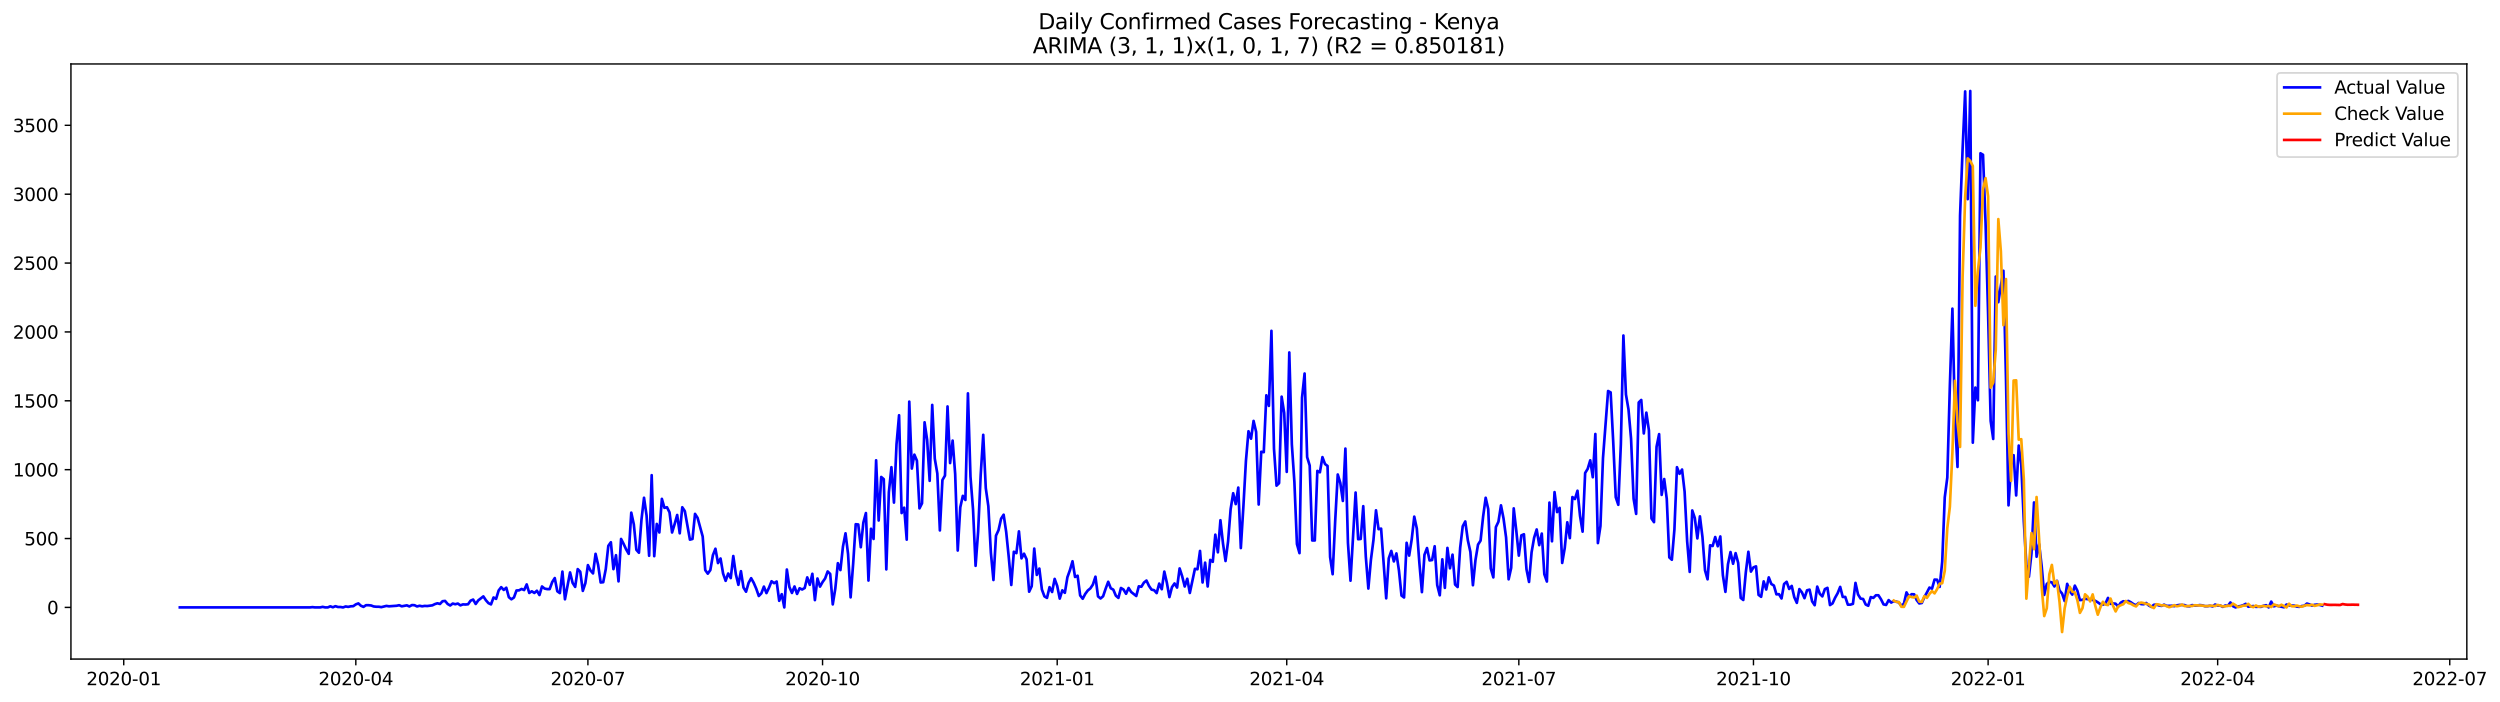 <?xml version="1.0" encoding="utf-8" standalone="no"?>
<!DOCTYPE svg PUBLIC "-//W3C//DTD SVG 1.1//EN"
  "http://www.w3.org/Graphics/SVG/1.1/DTD/svg11.dtd">
<svg xmlns:xlink="http://www.w3.org/1999/xlink" width="1397.39pt" height="392.274pt" viewBox="0 0 1397.39 392.274" xmlns="http://www.w3.org/2000/svg" version="1.1">
 <defs>
  <style type="text/css">*{stroke-linejoin: round; stroke-linecap: butt}</style>
 </defs>
 <g id="figure_1">
  <g id="patch_1">
   <path d="M 0 392.274 
L 1397.39 392.274 
L 1397.39 0 
L 0 0 
z
" style="fill: #ffffff"/>
  </g>
  <g id="axes_1">
   <g id="patch_2">
    <path d="M 39.65 368.396 
L 1378.85 368.396 
L 1378.85 35.755 
L 39.65 35.755 
z
" style="fill: #ffffff"/>
   </g>
   <g id="matplotlib.axis_1">
    <g id="xtick_1">
     <g id="line2d_1">
      <defs>
       <path id="ma7d3415614" d="M 0 0 
L 0 3.5 
" style="stroke: #000000; stroke-width: 0.8"/>
      </defs>
      <g>
       <use xlink:href="#ma7d3415614" x="69.16" y="368.396" style="stroke: #000000; stroke-width: 0.8"/>
      </g>
     </g>
     <g id="text_1">
      <!-- 2020-01 -->
      <g transform="translate(48.268 382.994)scale(0.1 -0.1)">
       <defs>
        <path id="DejaVuSans-32" d="M 1228 531 
L 3431 531 
L 3431 0 
L 469 0 
L 469 531 
Q 828 903 1448 1529 
Q 2069 2156 2228 2338 
Q 2531 2678 2651 2914 
Q 2772 3150 2772 3378 
Q 2772 3750 2511 3984 
Q 2250 4219 1831 4219 
Q 1534 4219 1204 4116 
Q 875 4013 500 3803 
L 500 4441 
Q 881 4594 1212 4672 
Q 1544 4750 1819 4750 
Q 2544 4750 2975 4387 
Q 3406 4025 3406 3419 
Q 3406 3131 3298 2873 
Q 3191 2616 2906 2266 
Q 2828 2175 2409 1742 
Q 1991 1309 1228 531 
z
" transform="scale(0.016)"/>
        <path id="DejaVuSans-30" d="M 2034 4250 
Q 1547 4250 1301 3770 
Q 1056 3291 1056 2328 
Q 1056 1369 1301 889 
Q 1547 409 2034 409 
Q 2525 409 2770 889 
Q 3016 1369 3016 2328 
Q 3016 3291 2770 3770 
Q 2525 4250 2034 4250 
z
M 2034 4750 
Q 2819 4750 3233 4129 
Q 3647 3509 3647 2328 
Q 3647 1150 3233 529 
Q 2819 -91 2034 -91 
Q 1250 -91 836 529 
Q 422 1150 422 2328 
Q 422 3509 836 4129 
Q 1250 4750 2034 4750 
z
" transform="scale(0.016)"/>
        <path id="DejaVuSans-2d" d="M 313 2009 
L 1997 2009 
L 1997 1497 
L 313 1497 
L 313 2009 
z
" transform="scale(0.016)"/>
        <path id="DejaVuSans-31" d="M 794 531 
L 1825 531 
L 1825 4091 
L 703 3866 
L 703 4441 
L 1819 4666 
L 2450 4666 
L 2450 531 
L 3481 531 
L 3481 0 
L 794 0 
L 794 531 
z
" transform="scale(0.016)"/>
       </defs>
       <use xlink:href="#DejaVuSans-32"/>
       <use xlink:href="#DejaVuSans-30" x="63.623"/>
       <use xlink:href="#DejaVuSans-32" x="127.246"/>
       <use xlink:href="#DejaVuSans-30" x="190.869"/>
       <use xlink:href="#DejaVuSans-2d" x="254.492"/>
       <use xlink:href="#DejaVuSans-30" x="290.576"/>
       <use xlink:href="#DejaVuSans-31" x="354.199"/>
      </g>
     </g>
    </g>
    <g id="xtick_2">
     <g id="line2d_2">
      <g>
       <use xlink:href="#ma7d3415614" x="198.888" y="368.396" style="stroke: #000000; stroke-width: 0.8"/>
      </g>
     </g>
     <g id="text_2">
      <!-- 2020-04 -->
      <g transform="translate(177.997 382.994)scale(0.1 -0.1)">
       <defs>
        <path id="DejaVuSans-34" d="M 2419 4116 
L 825 1625 
L 2419 1625 
L 2419 4116 
z
M 2253 4666 
L 3047 4666 
L 3047 1625 
L 3713 1625 
L 3713 1100 
L 3047 1100 
L 3047 0 
L 2419 0 
L 2419 1100 
L 313 1100 
L 313 1709 
L 2253 4666 
z
" transform="scale(0.016)"/>
       </defs>
       <use xlink:href="#DejaVuSans-32"/>
       <use xlink:href="#DejaVuSans-30" x="63.623"/>
       <use xlink:href="#DejaVuSans-32" x="127.246"/>
       <use xlink:href="#DejaVuSans-30" x="190.869"/>
       <use xlink:href="#DejaVuSans-2d" x="254.492"/>
       <use xlink:href="#DejaVuSans-30" x="290.576"/>
       <use xlink:href="#DejaVuSans-34" x="354.199"/>
      </g>
     </g>
    </g>
    <g id="xtick_3">
     <g id="line2d_3">
      <g>
       <use xlink:href="#ma7d3415614" x="328.617" y="368.396" style="stroke: #000000; stroke-width: 0.8"/>
      </g>
     </g>
     <g id="text_3">
      <!-- 2020-07 -->
      <g transform="translate(307.726 382.994)scale(0.1 -0.1)">
       <defs>
        <path id="DejaVuSans-37" d="M 525 4666 
L 3525 4666 
L 3525 4397 
L 1831 0 
L 1172 0 
L 2766 4134 
L 525 4134 
L 525 4666 
z
" transform="scale(0.016)"/>
       </defs>
       <use xlink:href="#DejaVuSans-32"/>
       <use xlink:href="#DejaVuSans-30" x="63.623"/>
       <use xlink:href="#DejaVuSans-32" x="127.246"/>
       <use xlink:href="#DejaVuSans-30" x="190.869"/>
       <use xlink:href="#DejaVuSans-2d" x="254.492"/>
       <use xlink:href="#DejaVuSans-30" x="290.576"/>
       <use xlink:href="#DejaVuSans-37" x="354.199"/>
      </g>
     </g>
    </g>
    <g id="xtick_4">
     <g id="line2d_4">
      <g>
       <use xlink:href="#ma7d3415614" x="459.772" y="368.396" style="stroke: #000000; stroke-width: 0.8"/>
      </g>
     </g>
     <g id="text_4">
      <!-- 2020-10 -->
      <g transform="translate(438.88 382.994)scale(0.1 -0.1)">
       <use xlink:href="#DejaVuSans-32"/>
       <use xlink:href="#DejaVuSans-30" x="63.623"/>
       <use xlink:href="#DejaVuSans-32" x="127.246"/>
       <use xlink:href="#DejaVuSans-30" x="190.869"/>
       <use xlink:href="#DejaVuSans-2d" x="254.492"/>
       <use xlink:href="#DejaVuSans-31" x="290.576"/>
       <use xlink:href="#DejaVuSans-30" x="354.199"/>
      </g>
     </g>
    </g>
    <g id="xtick_5">
     <g id="line2d_5">
      <g>
       <use xlink:href="#ma7d3415614" x="590.926" y="368.396" style="stroke: #000000; stroke-width: 0.8"/>
      </g>
     </g>
     <g id="text_5">
      <!-- 2021-01 -->
      <g transform="translate(570.035 382.994)scale(0.1 -0.1)">
       <use xlink:href="#DejaVuSans-32"/>
       <use xlink:href="#DejaVuSans-30" x="63.623"/>
       <use xlink:href="#DejaVuSans-32" x="127.246"/>
       <use xlink:href="#DejaVuSans-31" x="190.869"/>
       <use xlink:href="#DejaVuSans-2d" x="254.492"/>
       <use xlink:href="#DejaVuSans-30" x="290.576"/>
       <use xlink:href="#DejaVuSans-31" x="354.199"/>
      </g>
     </g>
    </g>
    <g id="xtick_6">
     <g id="line2d_6">
      <g>
       <use xlink:href="#ma7d3415614" x="719.229" y="368.396" style="stroke: #000000; stroke-width: 0.8"/>
      </g>
     </g>
     <g id="text_6">
      <!-- 2021-04 -->
      <g transform="translate(698.338 382.994)scale(0.1 -0.1)">
       <use xlink:href="#DejaVuSans-32"/>
       <use xlink:href="#DejaVuSans-30" x="63.623"/>
       <use xlink:href="#DejaVuSans-32" x="127.246"/>
       <use xlink:href="#DejaVuSans-31" x="190.869"/>
       <use xlink:href="#DejaVuSans-2d" x="254.492"/>
       <use xlink:href="#DejaVuSans-30" x="290.576"/>
       <use xlink:href="#DejaVuSans-34" x="354.199"/>
      </g>
     </g>
    </g>
    <g id="xtick_7">
     <g id="line2d_7">
      <g>
       <use xlink:href="#ma7d3415614" x="848.958" y="368.396" style="stroke: #000000; stroke-width: 0.8"/>
      </g>
     </g>
     <g id="text_7">
      <!-- 2021-07 -->
      <g transform="translate(828.066 382.994)scale(0.1 -0.1)">
       <use xlink:href="#DejaVuSans-32"/>
       <use xlink:href="#DejaVuSans-30" x="63.623"/>
       <use xlink:href="#DejaVuSans-32" x="127.246"/>
       <use xlink:href="#DejaVuSans-31" x="190.869"/>
       <use xlink:href="#DejaVuSans-2d" x="254.492"/>
       <use xlink:href="#DejaVuSans-30" x="290.576"/>
       <use xlink:href="#DejaVuSans-37" x="354.199"/>
      </g>
     </g>
    </g>
    <g id="xtick_8">
     <g id="line2d_8">
      <g>
       <use xlink:href="#ma7d3415614" x="980.112" y="368.396" style="stroke: #000000; stroke-width: 0.8"/>
      </g>
     </g>
     <g id="text_8">
      <!-- 2021-10 -->
      <g transform="translate(959.221 382.994)scale(0.1 -0.1)">
       <use xlink:href="#DejaVuSans-32"/>
       <use xlink:href="#DejaVuSans-30" x="63.623"/>
       <use xlink:href="#DejaVuSans-32" x="127.246"/>
       <use xlink:href="#DejaVuSans-31" x="190.869"/>
       <use xlink:href="#DejaVuSans-2d" x="254.492"/>
       <use xlink:href="#DejaVuSans-31" x="290.576"/>
       <use xlink:href="#DejaVuSans-30" x="354.199"/>
      </g>
     </g>
    </g>
    <g id="xtick_9">
     <g id="line2d_9">
      <g>
       <use xlink:href="#ma7d3415614" x="1111.267" y="368.396" style="stroke: #000000; stroke-width: 0.8"/>
      </g>
     </g>
     <g id="text_9">
      <!-- 2022-01 -->
      <g transform="translate(1090.375 382.994)scale(0.1 -0.1)">
       <use xlink:href="#DejaVuSans-32"/>
       <use xlink:href="#DejaVuSans-30" x="63.623"/>
       <use xlink:href="#DejaVuSans-32" x="127.246"/>
       <use xlink:href="#DejaVuSans-32" x="190.869"/>
       <use xlink:href="#DejaVuSans-2d" x="254.492"/>
       <use xlink:href="#DejaVuSans-30" x="290.576"/>
       <use xlink:href="#DejaVuSans-31" x="354.199"/>
      </g>
     </g>
    </g>
    <g id="xtick_10">
     <g id="line2d_10">
      <g>
       <use xlink:href="#ma7d3415614" x="1239.57" y="368.396" style="stroke: #000000; stroke-width: 0.8"/>
      </g>
     </g>
     <g id="text_10">
      <!-- 2022-04 -->
      <g transform="translate(1218.678 382.994)scale(0.1 -0.1)">
       <use xlink:href="#DejaVuSans-32"/>
       <use xlink:href="#DejaVuSans-30" x="63.623"/>
       <use xlink:href="#DejaVuSans-32" x="127.246"/>
       <use xlink:href="#DejaVuSans-32" x="190.869"/>
       <use xlink:href="#DejaVuSans-2d" x="254.492"/>
       <use xlink:href="#DejaVuSans-30" x="290.576"/>
       <use xlink:href="#DejaVuSans-34" x="354.199"/>
      </g>
     </g>
    </g>
    <g id="xtick_11">
     <g id="line2d_11">
      <g>
       <use xlink:href="#ma7d3415614" x="1369.299" y="368.396" style="stroke: #000000; stroke-width: 0.8"/>
      </g>
     </g>
     <g id="text_11">
      <!-- 2022-07 -->
      <g transform="translate(1348.407 382.994)scale(0.1 -0.1)">
       <use xlink:href="#DejaVuSans-32"/>
       <use xlink:href="#DejaVuSans-30" x="63.623"/>
       <use xlink:href="#DejaVuSans-32" x="127.246"/>
       <use xlink:href="#DejaVuSans-32" x="190.869"/>
       <use xlink:href="#DejaVuSans-2d" x="254.492"/>
       <use xlink:href="#DejaVuSans-30" x="290.576"/>
       <use xlink:href="#DejaVuSans-37" x="354.199"/>
      </g>
     </g>
    </g>
   </g>
   <g id="matplotlib.axis_2">
    <g id="ytick_1">
     <g id="line2d_12">
      <defs>
       <path id="mc2e5a2c19b" d="M 0 0 
L -3.5 0 
" style="stroke: #000000; stroke-width: 0.8"/>
      </defs>
      <g>
       <use xlink:href="#mc2e5a2c19b" x="39.65" y="339.517" style="stroke: #000000; stroke-width: 0.8"/>
      </g>
     </g>
     <g id="text_12">
      <!-- 0 -->
      <g transform="translate(26.288 343.316)scale(0.1 -0.1)">
       <use xlink:href="#DejaVuSans-30"/>
      </g>
     </g>
    </g>
    <g id="ytick_2">
     <g id="line2d_13">
      <g>
       <use xlink:href="#mc2e5a2c19b" x="39.65" y="301.021" style="stroke: #000000; stroke-width: 0.8"/>
      </g>
     </g>
     <g id="text_13">
      <!-- 500 -->
      <g transform="translate(13.562 304.82)scale(0.1 -0.1)">
       <defs>
        <path id="DejaVuSans-35" d="M 691 4666 
L 3169 4666 
L 3169 4134 
L 1269 4134 
L 1269 2991 
Q 1406 3038 1543 3061 
Q 1681 3084 1819 3084 
Q 2600 3084 3056 2656 
Q 3513 2228 3513 1497 
Q 3513 744 3044 326 
Q 2575 -91 1722 -91 
Q 1428 -91 1123 -41 
Q 819 9 494 109 
L 494 744 
Q 775 591 1075 516 
Q 1375 441 1709 441 
Q 2250 441 2565 725 
Q 2881 1009 2881 1497 
Q 2881 1984 2565 2268 
Q 2250 2553 1709 2553 
Q 1456 2553 1204 2497 
Q 953 2441 691 2322 
L 691 4666 
z
" transform="scale(0.016)"/>
       </defs>
       <use xlink:href="#DejaVuSans-35"/>
       <use xlink:href="#DejaVuSans-30" x="63.623"/>
       <use xlink:href="#DejaVuSans-30" x="127.246"/>
      </g>
     </g>
    </g>
    <g id="ytick_3">
     <g id="line2d_14">
      <g>
       <use xlink:href="#mc2e5a2c19b" x="39.65" y="262.525" style="stroke: #000000; stroke-width: 0.8"/>
      </g>
     </g>
     <g id="text_14">
      <!-- 1000 -->
      <g transform="translate(7.2 266.324)scale(0.1 -0.1)">
       <use xlink:href="#DejaVuSans-31"/>
       <use xlink:href="#DejaVuSans-30" x="63.623"/>
       <use xlink:href="#DejaVuSans-30" x="127.246"/>
       <use xlink:href="#DejaVuSans-30" x="190.869"/>
      </g>
     </g>
    </g>
    <g id="ytick_4">
     <g id="line2d_15">
      <g>
       <use xlink:href="#mc2e5a2c19b" x="39.65" y="224.029" style="stroke: #000000; stroke-width: 0.8"/>
      </g>
     </g>
     <g id="text_15">
      <!-- 1500 -->
      <g transform="translate(7.2 227.829)scale(0.1 -0.1)">
       <use xlink:href="#DejaVuSans-31"/>
       <use xlink:href="#DejaVuSans-35" x="63.623"/>
       <use xlink:href="#DejaVuSans-30" x="127.246"/>
       <use xlink:href="#DejaVuSans-30" x="190.869"/>
      </g>
     </g>
    </g>
    <g id="ytick_5">
     <g id="line2d_16">
      <g>
       <use xlink:href="#mc2e5a2c19b" x="39.65" y="185.534" style="stroke: #000000; stroke-width: 0.8"/>
      </g>
     </g>
     <g id="text_16">
      <!-- 2000 -->
      <g transform="translate(7.2 189.333)scale(0.1 -0.1)">
       <use xlink:href="#DejaVuSans-32"/>
       <use xlink:href="#DejaVuSans-30" x="63.623"/>
       <use xlink:href="#DejaVuSans-30" x="127.246"/>
       <use xlink:href="#DejaVuSans-30" x="190.869"/>
      </g>
     </g>
    </g>
    <g id="ytick_6">
     <g id="line2d_17">
      <g>
       <use xlink:href="#mc2e5a2c19b" x="39.65" y="147.038" style="stroke: #000000; stroke-width: 0.8"/>
      </g>
     </g>
     <g id="text_17">
      <!-- 2500 -->
      <g transform="translate(7.2 150.837)scale(0.1 -0.1)">
       <use xlink:href="#DejaVuSans-32"/>
       <use xlink:href="#DejaVuSans-35" x="63.623"/>
       <use xlink:href="#DejaVuSans-30" x="127.246"/>
       <use xlink:href="#DejaVuSans-30" x="190.869"/>
      </g>
     </g>
    </g>
    <g id="ytick_7">
     <g id="line2d_18">
      <g>
       <use xlink:href="#mc2e5a2c19b" x="39.65" y="108.542" style="stroke: #000000; stroke-width: 0.8"/>
      </g>
     </g>
     <g id="text_18">
      <!-- 3000 -->
      <g transform="translate(7.2 112.341)scale(0.1 -0.1)">
       <defs>
        <path id="DejaVuSans-33" d="M 2597 2516 
Q 3050 2419 3304 2112 
Q 3559 1806 3559 1356 
Q 3559 666 3084 287 
Q 2609 -91 1734 -91 
Q 1441 -91 1130 -33 
Q 819 25 488 141 
L 488 750 
Q 750 597 1062 519 
Q 1375 441 1716 441 
Q 2309 441 2620 675 
Q 2931 909 2931 1356 
Q 2931 1769 2642 2001 
Q 2353 2234 1838 2234 
L 1294 2234 
L 1294 2753 
L 1863 2753 
Q 2328 2753 2575 2939 
Q 2822 3125 2822 3475 
Q 2822 3834 2567 4026 
Q 2313 4219 1838 4219 
Q 1578 4219 1281 4162 
Q 984 4106 628 3988 
L 628 4550 
Q 988 4650 1302 4700 
Q 1616 4750 1894 4750 
Q 2613 4750 3031 4423 
Q 3450 4097 3450 3541 
Q 3450 3153 3228 2886 
Q 3006 2619 2597 2516 
z
" transform="scale(0.016)"/>
       </defs>
       <use xlink:href="#DejaVuSans-33"/>
       <use xlink:href="#DejaVuSans-30" x="63.623"/>
       <use xlink:href="#DejaVuSans-30" x="127.246"/>
       <use xlink:href="#DejaVuSans-30" x="190.869"/>
      </g>
     </g>
    </g>
    <g id="ytick_8">
     <g id="line2d_19">
      <g>
       <use xlink:href="#mc2e5a2c19b" x="39.65" y="70.046" style="stroke: #000000; stroke-width: 0.8"/>
      </g>
     </g>
     <g id="text_19">
      <!-- 3500 -->
      <g transform="translate(7.2 73.846)scale(0.1 -0.1)">
       <use xlink:href="#DejaVuSans-33"/>
       <use xlink:href="#DejaVuSans-35" x="63.623"/>
       <use xlink:href="#DejaVuSans-30" x="127.246"/>
       <use xlink:href="#DejaVuSans-30" x="190.869"/>
      </g>
     </g>
    </g>
   </g>
   <g id="line2d_20">
    <path d="M 100.523 339.517 
L 173.228 339.517 
L 174.653 339.363 
L 176.079 339.517 
L 178.93 339.517 
L 180.356 339.209 
L 181.781 339.517 
L 183.207 339.517 
L 184.633 338.901 
L 186.058 339.44 
L 187.484 338.824 
L 188.909 339.286 
L 190.335 339.286 
L 191.761 339.517 
L 193.186 338.978 
L 194.612 339.209 
L 196.037 338.901 
L 197.463 338.824 
L 198.888 337.823 
L 200.314 337.284 
L 201.74 338.593 
L 203.165 339.209 
L 204.591 338.285 
L 206.016 338.285 
L 207.442 338.439 
L 208.868 338.978 
L 210.293 339.132 
L 211.719 339.132 
L 213.144 339.363 
L 215.996 338.67 
L 217.421 338.901 
L 221.698 338.593 
L 223.124 338.285 
L 224.549 338.901 
L 227.4 338.362 
L 228.826 338.978 
L 230.251 338.208 
L 231.677 338.285 
L 233.103 338.978 
L 234.528 338.593 
L 235.954 338.901 
L 237.379 338.67 
L 238.805 338.747 
L 241.656 338.362 
L 243.082 337.669 
L 244.507 337.207 
L 245.933 337.592 
L 247.359 336.052 
L 248.784 335.898 
L 250.21 337.592 
L 251.635 338.439 
L 253.061 337.361 
L 254.487 337.746 
L 255.912 337.361 
L 257.338 338.362 
L 258.763 337.823 
L 260.189 337.9 
L 261.614 337.746 
L 263.04 335.744 
L 264.466 335.128 
L 265.891 337.592 
L 267.317 335.59 
L 270.168 333.357 
L 271.594 335.513 
L 273.019 337.13 
L 274.445 337.823 
L 275.87 333.973 
L 277.296 334.743 
L 278.722 330.047 
L 280.147 328.199 
L 281.573 329.739 
L 282.998 328.507 
L 284.424 333.819 
L 285.85 334.974 
L 287.275 333.973 
L 288.701 330.047 
L 290.126 329.97 
L 291.552 329.2 
L 292.977 329.816 
L 294.403 326.659 
L 295.829 331.433 
L 297.254 330.509 
L 298.68 331.433 
L 300.105 330.201 
L 301.531 332.588 
L 302.957 327.814 
L 304.382 328.969 
L 305.808 329.277 
L 307.233 329.277 
L 308.659 325.35 
L 310.085 323.118 
L 311.51 330.509 
L 312.936 331.51 
L 314.361 319.499 
L 315.787 334.974 
L 318.638 319.961 
L 320.064 325.812 
L 321.489 328.045 
L 322.915 318.113 
L 324.34 319.576 
L 325.766 330.278 
L 327.192 325.966 
L 328.617 315.88 
L 330.043 318.883 
L 331.468 320.5 
L 332.894 309.567 
L 334.32 315.726 
L 335.745 325.581 
L 337.171 325.427 
L 338.596 318.113 
L 340.022 305.102 
L 341.448 303.1 
L 342.873 318.113 
L 344.299 310.337 
L 345.724 324.965 
L 347.15 301.252 
L 348.576 304.024 
L 350.001 307.103 
L 351.427 309.567 
L 352.852 286.547 
L 354.278 293.091 
L 355.703 307.334 
L 357.129 308.951 
L 358.555 290.473 
L 359.98 278.232 
L 361.406 288.163 
L 362.831 310.645 
L 364.257 265.605 
L 365.683 310.876 
L 367.108 292.86 
L 368.534 297.633 
L 369.959 278.847 
L 371.385 283.852 
L 372.811 283.544 
L 374.236 286.393 
L 375.662 297.633 
L 377.087 292.937 
L 378.513 287.855 
L 379.939 298.095 
L 381.364 283.544 
L 382.79 285.7 
L 385.641 301.637 
L 387.066 301.252 
L 388.492 287.24 
L 389.918 289.472 
L 392.769 299.866 
L 394.194 318.652 
L 395.62 320.654 
L 397.046 318.652 
L 398.471 310.337 
L 399.897 306.718 
L 401.322 314.726 
L 402.748 312.185 
L 404.174 320.577 
L 405.599 324.657 
L 407.025 320.577 
L 408.45 323.118 
L 409.876 310.799 
L 411.302 320.962 
L 412.727 326.89 
L 414.153 319.268 
L 415.578 328.43 
L 417.004 330.74 
L 418.429 325.812 
L 419.855 323.195 
L 421.281 325.735 
L 422.706 329.046 
L 424.132 333.127 
L 425.557 331.664 
L 426.983 327.891 
L 428.409 331.51 
L 429.834 328.507 
L 431.26 324.888 
L 432.685 325.966 
L 434.111 325.042 
L 435.537 335.821 
L 436.962 332.126 
L 438.388 339.517 
L 439.813 318.344 
L 441.239 328.122 
L 442.665 331.433 
L 444.09 327.814 
L 445.516 331.972 
L 446.941 328.815 
L 448.367 329.508 
L 449.792 328.661 
L 451.218 322.733 
L 452.644 326.89 
L 454.069 320.731 
L 455.495 335.436 
L 456.92 323.349 
L 458.346 327.891 
L 459.772 325.35 
L 461.197 323.349 
L 462.623 319.422 
L 464.048 320.808 
L 465.474 337.823 
L 466.9 328.969 
L 468.325 314.803 
L 469.751 318.652 
L 471.176 305.487 
L 472.602 298.095 
L 474.028 309.644 
L 475.453 333.896 
L 476.879 315.033 
L 478.304 293.014 
L 479.73 293.168 
L 481.155 305.872 
L 482.581 292.09 
L 484.007 286.778 
L 485.432 324.503 
L 486.858 295.555 
L 488.283 301.252 
L 489.709 257.29 
L 491.135 290.935 
L 492.56 266.606 
L 493.986 267.838 
L 495.411 318.267 
L 496.837 275.152 
L 498.263 261.139 
L 499.688 280.926 
L 501.114 248.282 
L 502.539 232.114 
L 503.965 286.778 
L 505.391 283.775 
L 506.816 301.637 
L 508.242 224.491 
L 509.667 261.909 
L 511.093 254.133 
L 512.518 257.521 
L 513.944 284.16 
L 515.37 281.311 
L 516.795 236.04 
L 518.221 245.895 
L 519.646 268.762 
L 521.072 226.339 
L 522.498 256.366 
L 523.923 264.681 
L 525.349 296.479 
L 526.774 268.3 
L 528.2 265.836 
L 529.626 227.186 
L 531.051 258.83 
L 532.477 246.28 
L 533.902 264.989 
L 535.328 307.719 
L 536.754 283.544 
L 538.179 277.154 
L 539.605 279.463 
L 541.03 219.872 
L 542.456 266.452 
L 543.881 284.776 
L 545.307 316.265 
L 546.733 297.094 
L 548.158 265.528 
L 549.584 243.046 
L 551.009 272.842 
L 552.435 282.928 
L 553.861 309.028 
L 555.286 324.195 
L 556.712 299.404 
L 558.137 296.325 
L 559.563 289.934 
L 560.989 287.701 
L 562.414 297.325 
L 563.84 311.338 
L 565.265 326.967 
L 566.691 308.412 
L 568.117 309.182 
L 569.542 297.017 
L 570.968 312.108 
L 572.393 309.49 
L 573.819 312.647 
L 575.244 330.74 
L 576.67 327.66 
L 578.096 306.641 
L 579.521 321.347 
L 580.947 317.805 
L 582.372 329.508 
L 583.798 333.357 
L 585.224 334.204 
L 586.649 328.199 
L 588.075 330.894 
L 589.5 323.58 
L 590.926 327.506 
L 592.352 334.589 
L 593.777 329.97 
L 595.203 331.356 
L 596.628 322.656 
L 598.054 318.652 
L 599.48 313.725 
L 600.905 322.502 
L 602.331 321.809 
L 603.756 332.819 
L 605.182 334.666 
L 606.607 331.972 
L 608.033 330.047 
L 609.459 328.892 
L 610.884 326.736 
L 612.31 322.348 
L 613.735 333.357 
L 615.161 334.512 
L 616.587 333.28 
L 618.012 329.046 
L 619.438 325.196 
L 620.863 328.815 
L 622.289 329.585 
L 623.715 332.973 
L 625.14 334.204 
L 626.566 328.661 
L 627.991 329.508 
L 629.417 331.895 
L 630.843 328.661 
L 632.268 330.894 
L 635.119 333.127 
L 636.545 327.737 
L 637.97 327.968 
L 639.396 325.658 
L 640.822 324.503 
L 642.247 327.506 
L 643.673 329.585 
L 645.098 329.893 
L 646.524 331.51 
L 647.95 326.197 
L 649.375 329.354 
L 650.801 319.499 
L 652.226 325.735 
L 653.652 333.742 
L 655.078 328.199 
L 656.503 326.12 
L 657.929 328.43 
L 659.354 317.728 
L 660.78 322.117 
L 662.206 327.814 
L 663.631 323.503 
L 665.057 331.433 
L 667.908 317.959 
L 669.333 318.19 
L 670.759 307.95 
L 672.185 325.581 
L 673.61 314.495 
L 675.036 327.814 
L 676.461 312.955 
L 677.887 314.033 
L 679.313 298.865 
L 680.738 308.72 
L 682.164 290.781 
L 683.589 303.716 
L 685.015 313.571 
L 686.441 302.638 
L 687.866 284.622 
L 689.292 275.691 
L 690.717 281.773 
L 692.143 272.534 
L 693.569 306.333 
L 694.994 283.236 
L 696.42 257.598 
L 697.845 241.045 
L 699.271 245.202 
L 700.696 235.27 
L 702.122 241.43 
L 703.548 282.004 
L 704.973 252.516 
L 706.399 252.747 
L 707.824 220.95 
L 709.25 226.878 
L 710.676 184.918 
L 712.101 250.823 
L 713.527 271.456 
L 714.952 270.07 
L 716.378 221.72 
L 717.804 230.805 
L 719.229 263.757 
L 720.655 197.005 
L 722.08 248.359 
L 723.506 269.378 
L 724.931 304.101 
L 726.357 309.182 
L 727.783 222.259 
L 729.208 208.785 
L 730.634 255.519 
L 732.059 260.216 
L 733.485 302.099 
L 734.911 302.099 
L 736.336 263.218 
L 737.762 263.988 
L 739.187 255.519 
L 740.613 259.369 
L 742.039 260.446 
L 743.464 311.338 
L 744.89 320.962 
L 746.315 291.089 
L 747.741 265.22 
L 749.167 269.916 
L 750.592 280.002 
L 752.018 250.746 
L 753.443 303.408 
L 754.869 324.58 
L 757.72 275.306 
L 759.146 301.406 
L 760.571 301.252 
L 761.997 282.928 
L 763.422 311.107 
L 764.848 328.969 
L 766.274 312.955 
L 767.699 301.868 
L 769.125 285.238 
L 770.55 295.786 
L 771.976 295.478 
L 774.827 334.435 
L 776.253 312.108 
L 777.678 307.95 
L 779.104 313.802 
L 780.53 309.336 
L 781.955 318.96 
L 783.381 332.896 
L 784.806 333.973 
L 786.232 303.408 
L 787.657 310.568 
L 789.083 301.483 
L 790.509 288.779 
L 791.934 295.401 
L 793.36 314.572 
L 794.785 330.971 
L 796.211 310.106 
L 797.637 306.333 
L 799.062 313.263 
L 800.488 313.032 
L 801.913 305.333 
L 803.339 327.044 
L 804.765 332.742 
L 806.19 312.647 
L 807.616 328.584 
L 809.041 306.256 
L 810.467 317.651 
L 811.893 310.029 
L 813.318 326.736 
L 814.744 328.122 
L 816.169 306.179 
L 817.595 294.169 
L 819.02 291.474 
L 820.446 301.945 
L 821.872 308.489 
L 823.297 327.121 
L 824.723 313.032 
L 826.148 304.409 
L 827.574 302.176 
L 829 288.702 
L 830.425 278.232 
L 831.851 284.545 
L 833.276 317.728 
L 834.702 322.733 
L 836.128 294.631 
L 837.553 291.628 
L 838.979 282.466 
L 840.404 289.78 
L 841.83 300.405 
L 843.256 323.811 
L 844.681 317.42 
L 846.107 284.16 
L 847.532 296.556 
L 848.958 310.568 
L 850.383 299.25 
L 851.809 298.634 
L 853.235 318.19 
L 854.66 325.273 
L 856.086 308.72 
L 857.511 300.559 
L 858.937 295.94 
L 860.363 304.717 
L 861.788 298.249 
L 863.214 320.962 
L 864.639 325.042 
L 866.065 280.926 
L 867.491 302.561 
L 868.916 275.075 
L 870.342 286.239 
L 871.767 283.852 
L 873.193 314.649 
L 874.619 306.333 
L 876.044 291.936 
L 877.47 300.79 
L 878.895 277.847 
L 880.321 278.924 
L 881.746 274.305 
L 883.172 288.394 
L 884.598 297.171 
L 886.023 264.373 
L 887.449 262.063 
L 888.874 257.29 
L 890.3 266.76 
L 891.726 242.584 
L 893.151 303.562 
L 894.577 294.015 
L 896.002 255.981 
L 898.854 218.563 
L 900.279 219.333 
L 901.705 246.742 
L 903.13 277.924 
L 904.556 282.158 
L 905.982 248.436 
L 907.407 187.535 
L 908.833 220.488 
L 910.258 228.88 
L 911.684 245.202 
L 913.109 278.77 
L 914.535 287.24 
L 915.961 224.953 
L 917.386 223.568 
L 918.812 242.276 
L 920.237 230.651 
L 921.663 240.506 
L 923.089 289.78 
L 924.514 291.859 
L 925.94 249.745 
L 927.365 242.661 
L 928.791 276.615 
L 930.217 267.761 
L 931.642 278.847 
L 933.068 311.569 
L 934.493 312.878 
L 935.919 296.017 
L 937.345 261.139 
L 938.77 264.835 
L 940.196 262.448 
L 941.621 274.844 
L 943.047 302.561 
L 944.472 319.653 
L 945.898 285.315 
L 947.324 289.549 
L 948.749 300.944 
L 950.175 288.625 
L 951.6 300.174 
L 953.026 318.806 
L 954.452 323.811 
L 955.877 304.794 
L 957.303 305.179 
L 958.728 300.174 
L 960.154 305.333 
L 961.58 299.866 
L 963.005 321.501 
L 964.431 330.817 
L 965.856 315.418 
L 967.282 308.566 
L 968.708 315.11 
L 970.133 309.182 
L 971.559 314.649 
L 972.984 334.204 
L 974.41 335.359 
L 975.835 319.884 
L 977.261 308.412 
L 978.687 319.499 
L 980.112 317.112 
L 981.538 316.573 
L 982.963 332.511 
L 984.389 333.588 
L 985.815 324.965 
L 987.24 329.508 
L 988.666 322.733 
L 990.091 326.428 
L 991.517 327.275 
L 992.943 332.203 
L 994.368 332.126 
L 995.794 334.512 
L 997.219 326.428 
L 998.645 325.196 
L 1000.071 329.2 
L 1001.496 327.506 
L 1002.922 333.819 
L 1004.347 336.976 
L 1005.773 329.277 
L 1007.198 331.125 
L 1008.624 334.358 
L 1010.05 329.97 
L 1011.475 329.585 
L 1012.901 336.129 
L 1014.326 338.285 
L 1015.752 327.891 
L 1017.178 331.895 
L 1018.603 333.357 
L 1020.029 329.277 
L 1021.454 328.584 
L 1022.88 338.208 
L 1024.306 337.284 
L 1025.731 334.127 
L 1027.157 331.587 
L 1028.582 328.045 
L 1030.008 333.665 
L 1031.434 333.665 
L 1032.859 337.977 
L 1034.285 337.977 
L 1035.71 337.515 
L 1037.136 325.812 
L 1038.561 332.28 
L 1039.987 334.589 
L 1041.413 334.82 
L 1042.838 337.9 
L 1044.264 338.593 
L 1045.689 333.742 
L 1047.115 334.204 
L 1048.541 332.742 
L 1049.966 332.742 
L 1051.392 334.974 
L 1052.817 337.823 
L 1054.243 338.131 
L 1055.669 335.436 
L 1057.094 336.822 
L 1058.52 335.975 
L 1059.945 336.283 
L 1061.371 336.745 
L 1062.797 338.67 
L 1064.222 337.361 
L 1065.648 331.125 
L 1067.073 333.665 
L 1068.499 332.126 
L 1069.924 332.203 
L 1071.35 335.436 
L 1072.776 337.284 
L 1074.201 337.053 
L 1075.627 333.742 
L 1077.052 331.202 
L 1078.478 328.43 
L 1079.904 329.046 
L 1081.329 323.965 
L 1082.755 324.042 
L 1084.18 328.045 
L 1085.606 314.033 
L 1087.032 278.001 
L 1088.457 266.914 
L 1089.883 215.637 
L 1091.308 172.522 
L 1092.734 233.884 
L 1094.16 260.985 
L 1095.585 120.553 
L 1097.011 83.289 
L 1098.436 51.106 
L 1099.862 111.314 
L 1101.287 50.876 
L 1102.713 247.435 
L 1104.139 216.638 
L 1105.564 223.722 
L 1106.99 85.676 
L 1108.415 86.523 
L 1109.841 124.633 
L 1111.267 175.756 
L 1112.692 235.27 
L 1114.118 245.356 
L 1115.543 154.583 
L 1116.969 168.904 
L 1118.395 159.665 
L 1119.82 151.349 
L 1121.246 211.172 
L 1122.671 282.466 
L 1124.097 259.908 
L 1125.523 254.441 
L 1126.948 276.923 
L 1128.374 249.052 
L 1129.799 259.831 
L 1131.225 291.474 
L 1132.65 315.649 
L 1134.076 322.348 
L 1135.502 309.336 
L 1136.927 280.849 
L 1138.353 311.184 
L 1139.778 304.178 
L 1141.204 316.419 
L 1142.63 332.511 
L 1144.055 326.428 
L 1145.481 325.273 
L 1146.906 325.504 
L 1148.332 327.814 
L 1149.758 324.657 
L 1151.183 330.047 
L 1152.609 331.741 
L 1154.034 335.975 
L 1155.46 326.351 
L 1156.886 330.355 
L 1158.311 332.357 
L 1159.737 327.352 
L 1161.162 330.201 
L 1162.588 335.436 
L 1164.013 335.282 
L 1165.439 334.666 
L 1166.865 334.897 
L 1168.29 334.897 
L 1171.141 335.821 
L 1172.567 336.668 
L 1173.993 337.669 
L 1175.418 337.977 
L 1176.844 337.361 
L 1178.269 334.204 
L 1179.695 337.515 
L 1181.121 337.284 
L 1182.546 337.438 
L 1183.972 339.055 
L 1185.397 336.899 
L 1186.823 336.052 
L 1188.249 336.36 
L 1189.674 335.898 
L 1191.1 336.668 
L 1192.525 337.669 
L 1193.951 338.285 
L 1195.376 337.053 
L 1196.802 337.669 
L 1198.228 337.746 
L 1199.653 337.053 
L 1201.079 338.439 
L 1202.504 339.209 
L 1203.93 338.054 
L 1205.356 337.9 
L 1206.781 338.439 
L 1208.207 338.67 
L 1209.632 337.977 
L 1211.058 338.67 
L 1213.909 338.593 
L 1215.335 338.824 
L 1216.76 338.362 
L 1218.186 338.131 
L 1221.037 338.208 
L 1222.463 338.824 
L 1223.888 338.901 
L 1225.314 338.208 
L 1226.739 338.516 
L 1228.165 338.439 
L 1229.591 338.208 
L 1231.016 338.362 
L 1232.442 338.824 
L 1233.867 338.824 
L 1235.293 338.593 
L 1236.719 338.978 
L 1238.144 337.9 
L 1239.57 338.516 
L 1240.995 338.439 
L 1242.421 339.209 
L 1243.847 338.439 
L 1245.272 338.67 
L 1246.698 336.745 
L 1248.123 338.824 
L 1249.549 339.517 
L 1250.975 338.978 
L 1252.4 338.747 
L 1253.826 338.285 
L 1255.251 337.515 
L 1256.677 339.132 
L 1259.528 338.747 
L 1260.954 339.209 
L 1262.379 339.132 
L 1263.805 339.209 
L 1265.23 338.593 
L 1266.656 338.285 
L 1268.082 339.517 
L 1269.507 336.283 
L 1270.933 338.901 
L 1272.358 338.516 
L 1276.635 339.44 
L 1278.061 337.9 
L 1279.486 338.362 
L 1280.912 338.516 
L 1282.338 338.516 
L 1283.763 339.055 
L 1285.189 339.209 
L 1286.614 338.747 
L 1288.04 338.593 
L 1289.465 337.361 
L 1290.891 337.823 
L 1292.317 338.516 
L 1293.742 338.054 
L 1295.168 337.9 
L 1296.593 338.131 
L 1298.019 338.516 
L 1298.019 338.516 
" clip-path="url(#p06fc303b69)" style="fill: none; stroke: #0000ff; stroke-width: 1.5; stroke-linecap: square"/>
   </g>
   <g id="line2d_21">
    <path d="M 1058.52 335.706 
L 1059.945 336.424 
L 1061.371 336.515 
L 1062.797 339.175 
L 1064.222 339.207 
L 1067.073 333.249 
L 1068.499 333.735 
L 1069.924 333.982 
L 1071.35 332.94 
L 1072.776 336.263 
L 1074.201 336.471 
L 1075.627 333.211 
L 1077.052 334.189 
L 1078.478 332.007 
L 1079.904 330.412 
L 1081.329 331.673 
L 1082.755 329.305 
L 1084.18 326.26 
L 1085.606 325.979 
L 1087.032 319.107 
L 1088.457 295.162 
L 1089.883 283.295 
L 1091.308 252.801 
L 1092.734 212.858 
L 1094.16 236.082 
L 1095.585 249.805 
L 1097.011 154.723 
L 1098.436 110.215 
L 1099.862 88.548 
L 1101.287 89.956 
L 1102.713 92.773 
L 1104.139 170.921 
L 1105.564 151.321 
L 1106.99 138.437 
L 1108.415 105.786 
L 1109.841 99.589 
L 1111.267 109.737 
L 1112.692 216.688 
L 1114.118 213.807 
L 1115.543 195.452 
L 1116.969 122.467 
L 1118.395 140.485 
L 1119.82 181.773 
L 1121.246 155.983 
L 1122.671 242.276 
L 1124.097 268.787 
L 1125.523 212.701 
L 1126.948 212.583 
L 1128.374 245.726 
L 1129.799 245.492 
L 1131.225 267.906 
L 1132.65 334.617 
L 1135.502 297.94 
L 1136.927 306.946 
L 1138.353 277.821 
L 1139.778 301.259 
L 1141.204 328.084 
L 1142.63 344.343 
L 1144.055 340.019 
L 1145.481 321.026 
L 1146.906 315.775 
L 1148.332 326.185 
L 1149.758 324.77 
L 1151.183 336.479 
L 1152.609 353.276 
L 1154.034 340.075 
L 1155.46 333.166 
L 1156.886 328.018 
L 1158.311 330.7 
L 1159.737 331.13 
L 1161.162 335.495 
L 1162.588 342.571 
L 1164.013 339.934 
L 1165.439 332.205 
L 1166.865 333.484 
L 1168.29 336.14 
L 1169.716 332.241 
L 1171.141 338.501 
L 1172.567 343.597 
L 1173.993 339.522 
L 1175.418 336.378 
L 1176.844 337.916 
L 1178.269 338.215 
L 1179.695 334.583 
L 1181.121 338.657 
L 1182.546 341.759 
L 1183.972 339.011 
L 1185.397 338.295 
L 1186.823 337.733 
L 1188.249 335.93 
L 1189.674 337.078 
L 1191.1 337.499 
L 1192.525 338.374 
L 1193.951 338.953 
L 1195.376 337.3 
L 1196.802 336.813 
L 1198.228 337.094 
L 1199.653 337.586 
L 1201.079 337.8 
L 1202.504 339.145 
L 1203.93 339.879 
L 1205.356 337.736 
L 1206.781 337.917 
L 1208.207 338.447 
L 1209.632 338.22 
L 1212.484 339.409 
L 1213.909 338.943 
L 1215.335 338.263 
L 1216.76 338.898 
L 1218.186 338.605 
L 1219.612 337.914 
L 1221.037 338.768 
L 1222.463 338.82 
L 1223.888 338.705 
L 1225.314 338.742 
L 1226.739 338.315 
L 1231.016 338.5 
L 1232.442 338.784 
L 1233.867 338.823 
L 1235.293 338.541 
L 1238.144 338.757 
L 1239.57 338.133 
L 1240.995 338.491 
L 1242.421 338.967 
L 1243.847 338.944 
L 1245.272 338.499 
L 1246.698 338.68 
L 1248.123 337.398 
L 1249.549 338.258 
L 1250.975 339.353 
L 1252.4 339.04 
L 1253.826 338.546 
L 1255.251 338.527 
L 1256.677 337.538 
L 1258.102 338.965 
L 1259.528 339.363 
L 1260.954 338.456 
L 1262.379 339.132 
L 1265.23 338.698 
L 1266.656 338.954 
L 1268.082 338.721 
L 1269.507 339.293 
L 1270.933 337.848 
L 1272.358 338.299 
L 1273.784 338.911 
L 1275.21 338.015 
L 1278.061 339.519 
L 1279.486 337.463 
L 1280.912 338.864 
L 1282.338 338.931 
L 1283.763 338.465 
L 1285.189 338.889 
L 1286.614 339.138 
L 1288.04 338.541 
L 1289.465 338.215 
L 1290.891 338.344 
L 1292.317 337.998 
L 1293.742 338.659 
L 1295.168 338.339 
L 1296.593 337.865 
L 1298.019 337.965 
L 1298.019 337.965 
" clip-path="url(#p06fc303b69)" style="fill: none; stroke: #ffa500; stroke-width: 1.5; stroke-linecap: square"/>
   </g>
   <g id="line2d_22">
    <path d="M 1299.445 337.719 
L 1300.87 338.011 
L 1302.296 338.115 
L 1303.721 338.109 
L 1305.147 338.089 
L 1306.573 338.138 
L 1307.998 338.17 
L 1309.424 337.638 
L 1310.849 337.905 
L 1312.275 338.038 
L 1313.7 338.009 
L 1315.126 337.986 
L 1316.552 338.016 
L 1317.977 338.047 
" clip-path="url(#p06fc303b69)" style="fill: none; stroke: #ff0000; stroke-width: 1.5; stroke-linecap: square"/>
   </g>
   <g id="patch_3">
    <path d="M 39.65 368.396 
L 39.65 35.755 
" style="fill: none; stroke: #000000; stroke-width: 0.8; stroke-linejoin: miter; stroke-linecap: square"/>
   </g>
   <g id="patch_4">
    <path d="M 1378.85 368.396 
L 1378.85 35.755 
" style="fill: none; stroke: #000000; stroke-width: 0.8; stroke-linejoin: miter; stroke-linecap: square"/>
   </g>
   <g id="patch_5">
    <path d="M 39.65 368.396 
L 1378.85 368.396 
" style="fill: none; stroke: #000000; stroke-width: 0.8; stroke-linejoin: miter; stroke-linecap: square"/>
   </g>
   <g id="patch_6">
    <path d="M 39.65 35.755 
L 1378.85 35.755 
" style="fill: none; stroke: #000000; stroke-width: 0.8; stroke-linejoin: miter; stroke-linecap: square"/>
   </g>
   <g id="text_20">
    <!-- Daily Confirmed Cases Forecasting - Kenya -->
    <g transform="translate(580.393 16.318)scale(0.12 -0.12)">
     <defs>
      <path id="DejaVuSans-44" d="M 1259 4147 
L 1259 519 
L 2022 519 
Q 2988 519 3436 956 
Q 3884 1394 3884 2338 
Q 3884 3275 3436 3711 
Q 2988 4147 2022 4147 
L 1259 4147 
z
M 628 4666 
L 1925 4666 
Q 3281 4666 3915 4102 
Q 4550 3538 4550 2338 
Q 4550 1131 3912 565 
Q 3275 0 1925 0 
L 628 0 
L 628 4666 
z
" transform="scale(0.016)"/>
      <path id="DejaVuSans-61" d="M 2194 1759 
Q 1497 1759 1228 1600 
Q 959 1441 959 1056 
Q 959 750 1161 570 
Q 1363 391 1709 391 
Q 2188 391 2477 730 
Q 2766 1069 2766 1631 
L 2766 1759 
L 2194 1759 
z
M 3341 1997 
L 3341 0 
L 2766 0 
L 2766 531 
Q 2569 213 2275 61 
Q 1981 -91 1556 -91 
Q 1019 -91 701 211 
Q 384 513 384 1019 
Q 384 1609 779 1909 
Q 1175 2209 1959 2209 
L 2766 2209 
L 2766 2266 
Q 2766 2663 2505 2880 
Q 2244 3097 1772 3097 
Q 1472 3097 1187 3025 
Q 903 2953 641 2809 
L 641 3341 
Q 956 3463 1253 3523 
Q 1550 3584 1831 3584 
Q 2591 3584 2966 3190 
Q 3341 2797 3341 1997 
z
" transform="scale(0.016)"/>
      <path id="DejaVuSans-69" d="M 603 3500 
L 1178 3500 
L 1178 0 
L 603 0 
L 603 3500 
z
M 603 4863 
L 1178 4863 
L 1178 4134 
L 603 4134 
L 603 4863 
z
" transform="scale(0.016)"/>
      <path id="DejaVuSans-6c" d="M 603 4863 
L 1178 4863 
L 1178 0 
L 603 0 
L 603 4863 
z
" transform="scale(0.016)"/>
      <path id="DejaVuSans-79" d="M 2059 -325 
Q 1816 -950 1584 -1140 
Q 1353 -1331 966 -1331 
L 506 -1331 
L 506 -850 
L 844 -850 
Q 1081 -850 1212 -737 
Q 1344 -625 1503 -206 
L 1606 56 
L 191 3500 
L 800 3500 
L 1894 763 
L 2988 3500 
L 3597 3500 
L 2059 -325 
z
" transform="scale(0.016)"/>
      <path id="DejaVuSans-20" transform="scale(0.016)"/>
      <path id="DejaVuSans-43" d="M 4122 4306 
L 4122 3641 
Q 3803 3938 3442 4084 
Q 3081 4231 2675 4231 
Q 1875 4231 1450 3742 
Q 1025 3253 1025 2328 
Q 1025 1406 1450 917 
Q 1875 428 2675 428 
Q 3081 428 3442 575 
Q 3803 722 4122 1019 
L 4122 359 
Q 3791 134 3420 21 
Q 3050 -91 2638 -91 
Q 1578 -91 968 557 
Q 359 1206 359 2328 
Q 359 3453 968 4101 
Q 1578 4750 2638 4750 
Q 3056 4750 3426 4639 
Q 3797 4528 4122 4306 
z
" transform="scale(0.016)"/>
      <path id="DejaVuSans-6f" d="M 1959 3097 
Q 1497 3097 1228 2736 
Q 959 2375 959 1747 
Q 959 1119 1226 758 
Q 1494 397 1959 397 
Q 2419 397 2687 759 
Q 2956 1122 2956 1747 
Q 2956 2369 2687 2733 
Q 2419 3097 1959 3097 
z
M 1959 3584 
Q 2709 3584 3137 3096 
Q 3566 2609 3566 1747 
Q 3566 888 3137 398 
Q 2709 -91 1959 -91 
Q 1206 -91 779 398 
Q 353 888 353 1747 
Q 353 2609 779 3096 
Q 1206 3584 1959 3584 
z
" transform="scale(0.016)"/>
      <path id="DejaVuSans-6e" d="M 3513 2113 
L 3513 0 
L 2938 0 
L 2938 2094 
Q 2938 2591 2744 2837 
Q 2550 3084 2163 3084 
Q 1697 3084 1428 2787 
Q 1159 2491 1159 1978 
L 1159 0 
L 581 0 
L 581 3500 
L 1159 3500 
L 1159 2956 
Q 1366 3272 1645 3428 
Q 1925 3584 2291 3584 
Q 2894 3584 3203 3211 
Q 3513 2838 3513 2113 
z
" transform="scale(0.016)"/>
      <path id="DejaVuSans-66" d="M 2375 4863 
L 2375 4384 
L 1825 4384 
Q 1516 4384 1395 4259 
Q 1275 4134 1275 3809 
L 1275 3500 
L 2222 3500 
L 2222 3053 
L 1275 3053 
L 1275 0 
L 697 0 
L 697 3053 
L 147 3053 
L 147 3500 
L 697 3500 
L 697 3744 
Q 697 4328 969 4595 
Q 1241 4863 1831 4863 
L 2375 4863 
z
" transform="scale(0.016)"/>
      <path id="DejaVuSans-72" d="M 2631 2963 
Q 2534 3019 2420 3045 
Q 2306 3072 2169 3072 
Q 1681 3072 1420 2755 
Q 1159 2438 1159 1844 
L 1159 0 
L 581 0 
L 581 3500 
L 1159 3500 
L 1159 2956 
Q 1341 3275 1631 3429 
Q 1922 3584 2338 3584 
Q 2397 3584 2469 3576 
Q 2541 3569 2628 3553 
L 2631 2963 
z
" transform="scale(0.016)"/>
      <path id="DejaVuSans-6d" d="M 3328 2828 
Q 3544 3216 3844 3400 
Q 4144 3584 4550 3584 
Q 5097 3584 5394 3201 
Q 5691 2819 5691 2113 
L 5691 0 
L 5113 0 
L 5113 2094 
Q 5113 2597 4934 2840 
Q 4756 3084 4391 3084 
Q 3944 3084 3684 2787 
Q 3425 2491 3425 1978 
L 3425 0 
L 2847 0 
L 2847 2094 
Q 2847 2600 2669 2842 
Q 2491 3084 2119 3084 
Q 1678 3084 1418 2786 
Q 1159 2488 1159 1978 
L 1159 0 
L 581 0 
L 581 3500 
L 1159 3500 
L 1159 2956 
Q 1356 3278 1631 3431 
Q 1906 3584 2284 3584 
Q 2666 3584 2933 3390 
Q 3200 3197 3328 2828 
z
" transform="scale(0.016)"/>
      <path id="DejaVuSans-65" d="M 3597 1894 
L 3597 1613 
L 953 1613 
Q 991 1019 1311 708 
Q 1631 397 2203 397 
Q 2534 397 2845 478 
Q 3156 559 3463 722 
L 3463 178 
Q 3153 47 2828 -22 
Q 2503 -91 2169 -91 
Q 1331 -91 842 396 
Q 353 884 353 1716 
Q 353 2575 817 3079 
Q 1281 3584 2069 3584 
Q 2775 3584 3186 3129 
Q 3597 2675 3597 1894 
z
M 3022 2063 
Q 3016 2534 2758 2815 
Q 2500 3097 2075 3097 
Q 1594 3097 1305 2825 
Q 1016 2553 972 2059 
L 3022 2063 
z
" transform="scale(0.016)"/>
      <path id="DejaVuSans-64" d="M 2906 2969 
L 2906 4863 
L 3481 4863 
L 3481 0 
L 2906 0 
L 2906 525 
Q 2725 213 2448 61 
Q 2172 -91 1784 -91 
Q 1150 -91 751 415 
Q 353 922 353 1747 
Q 353 2572 751 3078 
Q 1150 3584 1784 3584 
Q 2172 3584 2448 3432 
Q 2725 3281 2906 2969 
z
M 947 1747 
Q 947 1113 1208 752 
Q 1469 391 1925 391 
Q 2381 391 2643 752 
Q 2906 1113 2906 1747 
Q 2906 2381 2643 2742 
Q 2381 3103 1925 3103 
Q 1469 3103 1208 2742 
Q 947 2381 947 1747 
z
" transform="scale(0.016)"/>
      <path id="DejaVuSans-73" d="M 2834 3397 
L 2834 2853 
Q 2591 2978 2328 3040 
Q 2066 3103 1784 3103 
Q 1356 3103 1142 2972 
Q 928 2841 928 2578 
Q 928 2378 1081 2264 
Q 1234 2150 1697 2047 
L 1894 2003 
Q 2506 1872 2764 1633 
Q 3022 1394 3022 966 
Q 3022 478 2636 193 
Q 2250 -91 1575 -91 
Q 1294 -91 989 -36 
Q 684 19 347 128 
L 347 722 
Q 666 556 975 473 
Q 1284 391 1588 391 
Q 1994 391 2212 530 
Q 2431 669 2431 922 
Q 2431 1156 2273 1281 
Q 2116 1406 1581 1522 
L 1381 1569 
Q 847 1681 609 1914 
Q 372 2147 372 2553 
Q 372 3047 722 3315 
Q 1072 3584 1716 3584 
Q 2034 3584 2315 3537 
Q 2597 3491 2834 3397 
z
" transform="scale(0.016)"/>
      <path id="DejaVuSans-46" d="M 628 4666 
L 3309 4666 
L 3309 4134 
L 1259 4134 
L 1259 2759 
L 3109 2759 
L 3109 2228 
L 1259 2228 
L 1259 0 
L 628 0 
L 628 4666 
z
" transform="scale(0.016)"/>
      <path id="DejaVuSans-63" d="M 3122 3366 
L 3122 2828 
Q 2878 2963 2633 3030 
Q 2388 3097 2138 3097 
Q 1578 3097 1268 2742 
Q 959 2388 959 1747 
Q 959 1106 1268 751 
Q 1578 397 2138 397 
Q 2388 397 2633 464 
Q 2878 531 3122 666 
L 3122 134 
Q 2881 22 2623 -34 
Q 2366 -91 2075 -91 
Q 1284 -91 818 406 
Q 353 903 353 1747 
Q 353 2603 823 3093 
Q 1294 3584 2113 3584 
Q 2378 3584 2631 3529 
Q 2884 3475 3122 3366 
z
" transform="scale(0.016)"/>
      <path id="DejaVuSans-74" d="M 1172 4494 
L 1172 3500 
L 2356 3500 
L 2356 3053 
L 1172 3053 
L 1172 1153 
Q 1172 725 1289 603 
Q 1406 481 1766 481 
L 2356 481 
L 2356 0 
L 1766 0 
Q 1100 0 847 248 
Q 594 497 594 1153 
L 594 3053 
L 172 3053 
L 172 3500 
L 594 3500 
L 594 4494 
L 1172 4494 
z
" transform="scale(0.016)"/>
      <path id="DejaVuSans-67" d="M 2906 1791 
Q 2906 2416 2648 2759 
Q 2391 3103 1925 3103 
Q 1463 3103 1205 2759 
Q 947 2416 947 1791 
Q 947 1169 1205 825 
Q 1463 481 1925 481 
Q 2391 481 2648 825 
Q 2906 1169 2906 1791 
z
M 3481 434 
Q 3481 -459 3084 -895 
Q 2688 -1331 1869 -1331 
Q 1566 -1331 1297 -1286 
Q 1028 -1241 775 -1147 
L 775 -588 
Q 1028 -725 1275 -790 
Q 1522 -856 1778 -856 
Q 2344 -856 2625 -561 
Q 2906 -266 2906 331 
L 2906 616 
Q 2728 306 2450 153 
Q 2172 0 1784 0 
Q 1141 0 747 490 
Q 353 981 353 1791 
Q 353 2603 747 3093 
Q 1141 3584 1784 3584 
Q 2172 3584 2450 3431 
Q 2728 3278 2906 2969 
L 2906 3500 
L 3481 3500 
L 3481 434 
z
" transform="scale(0.016)"/>
      <path id="DejaVuSans-4b" d="M 628 4666 
L 1259 4666 
L 1259 2694 
L 3353 4666 
L 4166 4666 
L 1850 2491 
L 4331 0 
L 3500 0 
L 1259 2247 
L 1259 0 
L 628 0 
L 628 4666 
z
" transform="scale(0.016)"/>
     </defs>
     <use xlink:href="#DejaVuSans-44"/>
     <use xlink:href="#DejaVuSans-61" x="77.002"/>
     <use xlink:href="#DejaVuSans-69" x="138.281"/>
     <use xlink:href="#DejaVuSans-6c" x="166.064"/>
     <use xlink:href="#DejaVuSans-79" x="193.848"/>
     <use xlink:href="#DejaVuSans-20" x="253.027"/>
     <use xlink:href="#DejaVuSans-43" x="284.814"/>
     <use xlink:href="#DejaVuSans-6f" x="354.639"/>
     <use xlink:href="#DejaVuSans-6e" x="415.82"/>
     <use xlink:href="#DejaVuSans-66" x="479.199"/>
     <use xlink:href="#DejaVuSans-69" x="514.404"/>
     <use xlink:href="#DejaVuSans-72" x="542.188"/>
     <use xlink:href="#DejaVuSans-6d" x="581.551"/>
     <use xlink:href="#DejaVuSans-65" x="678.963"/>
     <use xlink:href="#DejaVuSans-64" x="740.486"/>
     <use xlink:href="#DejaVuSans-20" x="803.963"/>
     <use xlink:href="#DejaVuSans-43" x="835.75"/>
     <use xlink:href="#DejaVuSans-61" x="905.574"/>
     <use xlink:href="#DejaVuSans-73" x="966.854"/>
     <use xlink:href="#DejaVuSans-65" x="1018.953"/>
     <use xlink:href="#DejaVuSans-73" x="1080.477"/>
     <use xlink:href="#DejaVuSans-20" x="1132.576"/>
     <use xlink:href="#DejaVuSans-46" x="1164.363"/>
     <use xlink:href="#DejaVuSans-6f" x="1218.258"/>
     <use xlink:href="#DejaVuSans-72" x="1279.439"/>
     <use xlink:href="#DejaVuSans-65" x="1318.303"/>
     <use xlink:href="#DejaVuSans-63" x="1379.826"/>
     <use xlink:href="#DejaVuSans-61" x="1434.807"/>
     <use xlink:href="#DejaVuSans-73" x="1496.086"/>
     <use xlink:href="#DejaVuSans-74" x="1548.186"/>
     <use xlink:href="#DejaVuSans-69" x="1587.395"/>
     <use xlink:href="#DejaVuSans-6e" x="1615.178"/>
     <use xlink:href="#DejaVuSans-67" x="1678.557"/>
     <use xlink:href="#DejaVuSans-20" x="1742.033"/>
     <use xlink:href="#DejaVuSans-2d" x="1773.82"/>
     <use xlink:href="#DejaVuSans-20" x="1809.904"/>
     <use xlink:href="#DejaVuSans-4b" x="1841.691"/>
     <use xlink:href="#DejaVuSans-65" x="1902.268"/>
     <use xlink:href="#DejaVuSans-6e" x="1963.791"/>
     <use xlink:href="#DejaVuSans-79" x="2027.17"/>
     <use xlink:href="#DejaVuSans-61" x="2086.35"/>
    </g>
    <!-- ARIMA (3, 1, 1)x(1, 0, 1, 7) (R2 = 0.850181) -->
    <g transform="translate(577.266 29.756)scale(0.12 -0.12)">
     <defs>
      <path id="DejaVuSans-41" d="M 2188 4044 
L 1331 1722 
L 3047 1722 
L 2188 4044 
z
M 1831 4666 
L 2547 4666 
L 4325 0 
L 3669 0 
L 3244 1197 
L 1141 1197 
L 716 0 
L 50 0 
L 1831 4666 
z
" transform="scale(0.016)"/>
      <path id="DejaVuSans-52" d="M 2841 2188 
Q 3044 2119 3236 1894 
Q 3428 1669 3622 1275 
L 4263 0 
L 3584 0 
L 2988 1197 
Q 2756 1666 2539 1819 
Q 2322 1972 1947 1972 
L 1259 1972 
L 1259 0 
L 628 0 
L 628 4666 
L 2053 4666 
Q 2853 4666 3247 4331 
Q 3641 3997 3641 3322 
Q 3641 2881 3436 2590 
Q 3231 2300 2841 2188 
z
M 1259 4147 
L 1259 2491 
L 2053 2491 
Q 2509 2491 2742 2702 
Q 2975 2913 2975 3322 
Q 2975 3731 2742 3939 
Q 2509 4147 2053 4147 
L 1259 4147 
z
" transform="scale(0.016)"/>
      <path id="DejaVuSans-49" d="M 628 4666 
L 1259 4666 
L 1259 0 
L 628 0 
L 628 4666 
z
" transform="scale(0.016)"/>
      <path id="DejaVuSans-4d" d="M 628 4666 
L 1569 4666 
L 2759 1491 
L 3956 4666 
L 4897 4666 
L 4897 0 
L 4281 0 
L 4281 4097 
L 3078 897 
L 2444 897 
L 1241 4097 
L 1241 0 
L 628 0 
L 628 4666 
z
" transform="scale(0.016)"/>
      <path id="DejaVuSans-28" d="M 1984 4856 
Q 1566 4138 1362 3434 
Q 1159 2731 1159 2009 
Q 1159 1288 1364 580 
Q 1569 -128 1984 -844 
L 1484 -844 
Q 1016 -109 783 600 
Q 550 1309 550 2009 
Q 550 2706 781 3412 
Q 1013 4119 1484 4856 
L 1984 4856 
z
" transform="scale(0.016)"/>
      <path id="DejaVuSans-2c" d="M 750 794 
L 1409 794 
L 1409 256 
L 897 -744 
L 494 -744 
L 750 256 
L 750 794 
z
" transform="scale(0.016)"/>
      <path id="DejaVuSans-29" d="M 513 4856 
L 1013 4856 
Q 1481 4119 1714 3412 
Q 1947 2706 1947 2009 
Q 1947 1309 1714 600 
Q 1481 -109 1013 -844 
L 513 -844 
Q 928 -128 1133 580 
Q 1338 1288 1338 2009 
Q 1338 2731 1133 3434 
Q 928 4138 513 4856 
z
" transform="scale(0.016)"/>
      <path id="DejaVuSans-78" d="M 3513 3500 
L 2247 1797 
L 3578 0 
L 2900 0 
L 1881 1375 
L 863 0 
L 184 0 
L 1544 1831 
L 300 3500 
L 978 3500 
L 1906 2253 
L 2834 3500 
L 3513 3500 
z
" transform="scale(0.016)"/>
      <path id="DejaVuSans-3d" d="M 678 2906 
L 4684 2906 
L 4684 2381 
L 678 2381 
L 678 2906 
z
M 678 1631 
L 4684 1631 
L 4684 1100 
L 678 1100 
L 678 1631 
z
" transform="scale(0.016)"/>
      <path id="DejaVuSans-2e" d="M 684 794 
L 1344 794 
L 1344 0 
L 684 0 
L 684 794 
z
" transform="scale(0.016)"/>
      <path id="DejaVuSans-38" d="M 2034 2216 
Q 1584 2216 1326 1975 
Q 1069 1734 1069 1313 
Q 1069 891 1326 650 
Q 1584 409 2034 409 
Q 2484 409 2743 651 
Q 3003 894 3003 1313 
Q 3003 1734 2745 1975 
Q 2488 2216 2034 2216 
z
M 1403 2484 
Q 997 2584 770 2862 
Q 544 3141 544 3541 
Q 544 4100 942 4425 
Q 1341 4750 2034 4750 
Q 2731 4750 3128 4425 
Q 3525 4100 3525 3541 
Q 3525 3141 3298 2862 
Q 3072 2584 2669 2484 
Q 3125 2378 3379 2068 
Q 3634 1759 3634 1313 
Q 3634 634 3220 271 
Q 2806 -91 2034 -91 
Q 1263 -91 848 271 
Q 434 634 434 1313 
Q 434 1759 690 2068 
Q 947 2378 1403 2484 
z
M 1172 3481 
Q 1172 3119 1398 2916 
Q 1625 2713 2034 2713 
Q 2441 2713 2670 2916 
Q 2900 3119 2900 3481 
Q 2900 3844 2670 4047 
Q 2441 4250 2034 4250 
Q 1625 4250 1398 4047 
Q 1172 3844 1172 3481 
z
" transform="scale(0.016)"/>
     </defs>
     <use xlink:href="#DejaVuSans-41"/>
     <use xlink:href="#DejaVuSans-52" x="68.408"/>
     <use xlink:href="#DejaVuSans-49" x="137.891"/>
     <use xlink:href="#DejaVuSans-4d" x="167.383"/>
     <use xlink:href="#DejaVuSans-41" x="253.662"/>
     <use xlink:href="#DejaVuSans-20" x="322.07"/>
     <use xlink:href="#DejaVuSans-28" x="353.857"/>
     <use xlink:href="#DejaVuSans-33" x="392.871"/>
     <use xlink:href="#DejaVuSans-2c" x="456.494"/>
     <use xlink:href="#DejaVuSans-20" x="488.281"/>
     <use xlink:href="#DejaVuSans-31" x="520.068"/>
     <use xlink:href="#DejaVuSans-2c" x="583.691"/>
     <use xlink:href="#DejaVuSans-20" x="615.479"/>
     <use xlink:href="#DejaVuSans-31" x="647.266"/>
     <use xlink:href="#DejaVuSans-29" x="710.889"/>
     <use xlink:href="#DejaVuSans-78" x="749.902"/>
     <use xlink:href="#DejaVuSans-28" x="809.082"/>
     <use xlink:href="#DejaVuSans-31" x="848.096"/>
     <use xlink:href="#DejaVuSans-2c" x="911.719"/>
     <use xlink:href="#DejaVuSans-20" x="943.506"/>
     <use xlink:href="#DejaVuSans-30" x="975.293"/>
     <use xlink:href="#DejaVuSans-2c" x="1038.916"/>
     <use xlink:href="#DejaVuSans-20" x="1070.703"/>
     <use xlink:href="#DejaVuSans-31" x="1102.49"/>
     <use xlink:href="#DejaVuSans-2c" x="1166.113"/>
     <use xlink:href="#DejaVuSans-20" x="1197.9"/>
     <use xlink:href="#DejaVuSans-37" x="1229.688"/>
     <use xlink:href="#DejaVuSans-29" x="1293.311"/>
     <use xlink:href="#DejaVuSans-20" x="1332.324"/>
     <use xlink:href="#DejaVuSans-28" x="1364.111"/>
     <use xlink:href="#DejaVuSans-52" x="1403.125"/>
     <use xlink:href="#DejaVuSans-32" x="1472.607"/>
     <use xlink:href="#DejaVuSans-20" x="1536.23"/>
     <use xlink:href="#DejaVuSans-3d" x="1568.018"/>
     <use xlink:href="#DejaVuSans-20" x="1651.807"/>
     <use xlink:href="#DejaVuSans-30" x="1683.594"/>
     <use xlink:href="#DejaVuSans-2e" x="1747.217"/>
     <use xlink:href="#DejaVuSans-38" x="1779.004"/>
     <use xlink:href="#DejaVuSans-35" x="1842.627"/>
     <use xlink:href="#DejaVuSans-30" x="1906.25"/>
     <use xlink:href="#DejaVuSans-31" x="1969.873"/>
     <use xlink:href="#DejaVuSans-38" x="2033.496"/>
     <use xlink:href="#DejaVuSans-31" x="2097.119"/>
     <use xlink:href="#DejaVuSans-29" x="2160.742"/>
    </g>
   </g>
   <g id="legend_1">
    <g id="patch_7">
     <path d="M 1274.77 87.79 
L 1371.85 87.79 
Q 1373.85 87.79 1373.85 85.79 
L 1373.85 42.755 
Q 1373.85 40.755 1371.85 40.755 
L 1274.77 40.755 
Q 1272.77 40.755 1272.77 42.755 
L 1272.77 85.79 
Q 1272.77 87.79 1274.77 87.79 
z
" style="fill: #ffffff; opacity: 0.8; stroke: #cccccc; stroke-linejoin: miter"/>
    </g>
    <g id="line2d_23">
     <path d="M 1276.77 48.854 
L 1286.77 48.854 
L 1296.77 48.854 
" style="fill: none; stroke: #0000ff; stroke-width: 1.5; stroke-linecap: square"/>
    </g>
    <g id="text_21">
     <!-- Actual Value -->
     <g transform="translate(1304.77 52.354)scale(0.1 -0.1)">
      <defs>
       <path id="DejaVuSans-75" d="M 544 1381 
L 544 3500 
L 1119 3500 
L 1119 1403 
Q 1119 906 1312 657 
Q 1506 409 1894 409 
Q 2359 409 2629 706 
Q 2900 1003 2900 1516 
L 2900 3500 
L 3475 3500 
L 3475 0 
L 2900 0 
L 2900 538 
Q 2691 219 2414 64 
Q 2138 -91 1772 -91 
Q 1169 -91 856 284 
Q 544 659 544 1381 
z
M 1991 3584 
L 1991 3584 
z
" transform="scale(0.016)"/>
       <path id="DejaVuSans-56" d="M 1831 0 
L 50 4666 
L 709 4666 
L 2188 738 
L 3669 4666 
L 4325 4666 
L 2547 0 
L 1831 0 
z
" transform="scale(0.016)"/>
      </defs>
      <use xlink:href="#DejaVuSans-41"/>
      <use xlink:href="#DejaVuSans-63" x="66.658"/>
      <use xlink:href="#DejaVuSans-74" x="121.639"/>
      <use xlink:href="#DejaVuSans-75" x="160.848"/>
      <use xlink:href="#DejaVuSans-61" x="224.227"/>
      <use xlink:href="#DejaVuSans-6c" x="285.506"/>
      <use xlink:href="#DejaVuSans-20" x="313.289"/>
      <use xlink:href="#DejaVuSans-56" x="345.076"/>
      <use xlink:href="#DejaVuSans-61" x="405.734"/>
      <use xlink:href="#DejaVuSans-6c" x="467.014"/>
      <use xlink:href="#DejaVuSans-75" x="494.797"/>
      <use xlink:href="#DejaVuSans-65" x="558.176"/>
     </g>
    </g>
    <g id="line2d_24">
     <path d="M 1276.77 63.532 
L 1286.77 63.532 
L 1296.77 63.532 
" style="fill: none; stroke: #ffa500; stroke-width: 1.5; stroke-linecap: square"/>
    </g>
    <g id="text_22">
     <!-- Check Value -->
     <g transform="translate(1304.77 67.032)scale(0.1 -0.1)">
      <defs>
       <path id="DejaVuSans-68" d="M 3513 2113 
L 3513 0 
L 2938 0 
L 2938 2094 
Q 2938 2591 2744 2837 
Q 2550 3084 2163 3084 
Q 1697 3084 1428 2787 
Q 1159 2491 1159 1978 
L 1159 0 
L 581 0 
L 581 4863 
L 1159 4863 
L 1159 2956 
Q 1366 3272 1645 3428 
Q 1925 3584 2291 3584 
Q 2894 3584 3203 3211 
Q 3513 2838 3513 2113 
z
" transform="scale(0.016)"/>
       <path id="DejaVuSans-6b" d="M 581 4863 
L 1159 4863 
L 1159 1991 
L 2875 3500 
L 3609 3500 
L 1753 1863 
L 3688 0 
L 2938 0 
L 1159 1709 
L 1159 0 
L 581 0 
L 581 4863 
z
" transform="scale(0.016)"/>
      </defs>
      <use xlink:href="#DejaVuSans-43"/>
      <use xlink:href="#DejaVuSans-68" x="69.824"/>
      <use xlink:href="#DejaVuSans-65" x="133.203"/>
      <use xlink:href="#DejaVuSans-63" x="194.727"/>
      <use xlink:href="#DejaVuSans-6b" x="249.707"/>
      <use xlink:href="#DejaVuSans-20" x="307.617"/>
      <use xlink:href="#DejaVuSans-56" x="339.404"/>
      <use xlink:href="#DejaVuSans-61" x="400.062"/>
      <use xlink:href="#DejaVuSans-6c" x="461.342"/>
      <use xlink:href="#DejaVuSans-75" x="489.125"/>
      <use xlink:href="#DejaVuSans-65" x="552.504"/>
     </g>
    </g>
    <g id="line2d_25">
     <path d="M 1276.77 78.21 
L 1286.77 78.21 
L 1296.77 78.21 
" style="fill: none; stroke: #ff0000; stroke-width: 1.5; stroke-linecap: square"/>
    </g>
    <g id="text_23">
     <!-- Predict Value -->
     <g transform="translate(1304.77 81.71)scale(0.1 -0.1)">
      <defs>
       <path id="DejaVuSans-50" d="M 1259 4147 
L 1259 2394 
L 2053 2394 
Q 2494 2394 2734 2622 
Q 2975 2850 2975 3272 
Q 2975 3691 2734 3919 
Q 2494 4147 2053 4147 
L 1259 4147 
z
M 628 4666 
L 2053 4666 
Q 2838 4666 3239 4311 
Q 3641 3956 3641 3272 
Q 3641 2581 3239 2228 
Q 2838 1875 2053 1875 
L 1259 1875 
L 1259 0 
L 628 0 
L 628 4666 
z
" transform="scale(0.016)"/>
      </defs>
      <use xlink:href="#DejaVuSans-50"/>
      <use xlink:href="#DejaVuSans-72" x="58.553"/>
      <use xlink:href="#DejaVuSans-65" x="97.416"/>
      <use xlink:href="#DejaVuSans-64" x="158.939"/>
      <use xlink:href="#DejaVuSans-69" x="222.416"/>
      <use xlink:href="#DejaVuSans-63" x="250.199"/>
      <use xlink:href="#DejaVuSans-74" x="305.18"/>
      <use xlink:href="#DejaVuSans-20" x="344.389"/>
      <use xlink:href="#DejaVuSans-56" x="376.176"/>
      <use xlink:href="#DejaVuSans-61" x="436.834"/>
      <use xlink:href="#DejaVuSans-6c" x="498.113"/>
      <use xlink:href="#DejaVuSans-75" x="525.896"/>
      <use xlink:href="#DejaVuSans-65" x="589.275"/>
     </g>
    </g>
   </g>
  </g>
 </g>
 <defs>
  <clipPath id="p06fc303b69">
   <rect x="39.65" y="35.755" width="1339.2" height="332.64"/>
  </clipPath>
 </defs>
</svg>
